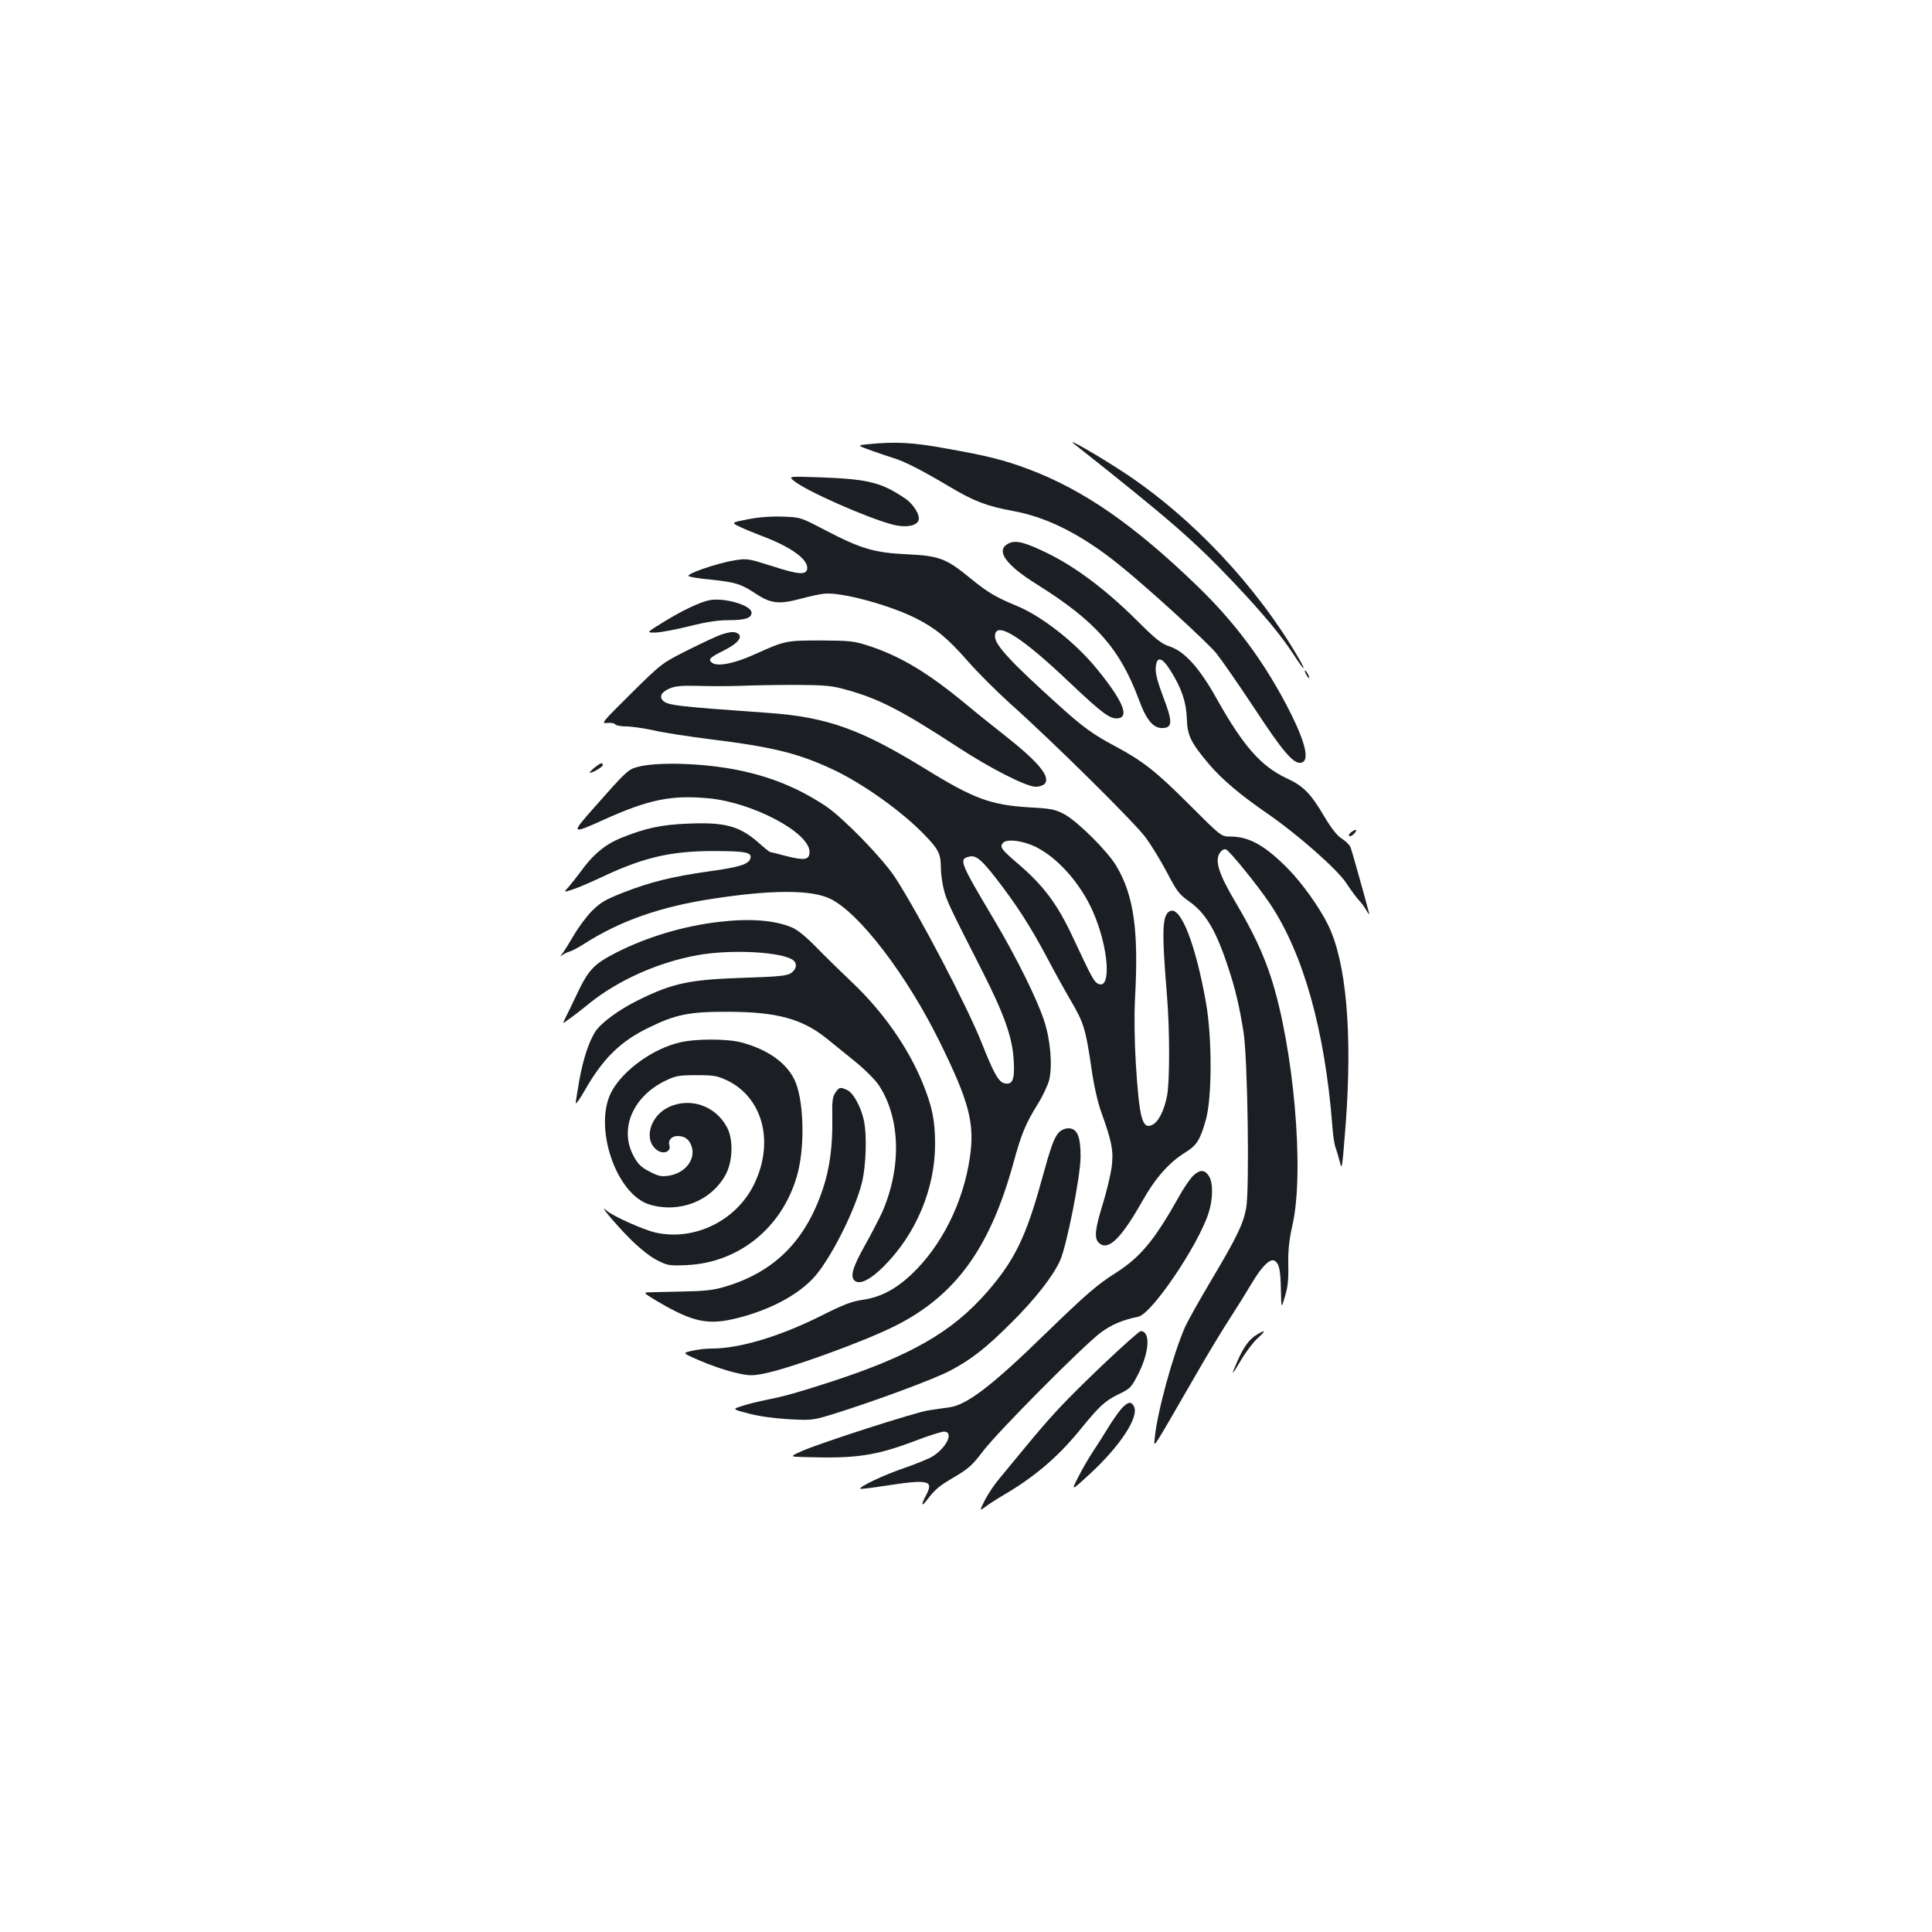 <?xml version="1.0" standalone="no"?>
<!DOCTYPE svg PUBLIC "-//W3C//DTD SVG 20010904//EN"
 "http://www.w3.org/TR/2001/REC-SVG-20010904/DTD/svg10.dtd">
<svg version="1.0" xmlns="http://www.w3.org/2000/svg"
 width="1000pt" height="1000pt" viewBox="0 0 1000 1000"
 preserveAspectRatio="xMidYMid meet">
<g transform="translate(0,1000) scale(0.1,-0.1)"
fill="#1b1f23" stroke="none">
<path d="M5560 7702 c496 -392 624 -504 831 -723 151 -160 242 -270 308 -372
50 -77 66 -90 26 -19 -217 375 -554 734 -910 968 -131 86 -305 186 -255 146z"/>
<path d="M4495 7701 c-60 -6 -60 -6 15 -33 41 -15 93 -32 115 -39 55 -16 148
-64 288 -147 129 -77 195 -102 331 -127 177 -32 357 -123 552 -281 140 -112
453 -398 500 -456 28 -35 116 -162 196 -283 147 -224 202 -289 241 -283 51 7
23 115 -79 308 -123 231 -266 422 -455 605 -332 321 -593 501 -879 608 -122
46 -215 69 -425 106 -169 31 -258 36 -400 22z"/>
<path d="M4108 7512 c62 -52 380 -193 515 -228 64 -16 120 -7 131 22 10 26
-24 83 -68 113 -121 83 -191 101 -433 110 -172 6 -172 6 -145 -17z"/>
<path d="M3870 7312 c-86 -17 -86 -17 -40 -39 25 -12 76 -33 113 -47 150 -56
242 -122 235 -170 -5 -33 -43 -31 -182 14 -123 39 -130 40 -193 30 -92 -15
-257 -72 -238 -82 7 -5 58 -13 112 -18 128 -13 159 -22 233 -72 79 -52 121
-57 231 -28 46 13 103 25 125 27 85 10 337 -58 474 -127 103 -52 163 -101 271
-224 50 -57 148 -155 218 -218 226 -202 644 -616 701 -693 30 -41 80 -123 111
-182 50 -96 62 -112 113 -148 87 -61 140 -150 204 -345 36 -109 56 -193 78
-329 22 -128 32 -823 14 -915 -16 -84 -49 -151 -179 -370 -62 -104 -123 -213
-137 -244 -62 -141 -145 -443 -157 -575 -5 -54 -22 -79 215 331 55 96 132 224
172 285 40 62 91 144 114 183 54 91 96 132 120 118 23 -15 30 -45 32 -154 2
-95 2 -95 21 -30 15 49 19 90 17 165 -1 75 4 127 23 210 61 278 5 912 -112
1275 -41 126 -94 238 -184 390 -86 145 -108 214 -82 254 11 17 23 23 33 19 19
-7 166 -189 229 -283 171 -257 282 -651 321 -1145 3 -49 11 -101 17 -115 5
-14 15 -47 22 -74 11 -47 12 -35 30 191 36 478 3 847 -92 1038 -46 92 -132
212 -205 287 -119 121 -202 168 -299 168 -48 0 -48 0 -211 163 -174 174 -240
226 -383 303 -115 61 -167 98 -290 209 -252 227 -335 316 -335 361 0 85 134 2
392 -244 163 -154 204 -185 245 -180 60 7 24 92 -109 255 -112 138 -288 276
-420 329 -104 43 -149 70 -233 139 -127 104 -161 118 -329 126 -170 8 -237 27
-427 126 -126 66 -127 66 -220 69 -61 2 -124 -3 -179 -14z"/>
<path d="M5220 7187 c-69 -35 -17 -110 149 -213 303 -190 428 -332 526 -596
40 -109 77 -151 128 -146 46 4 46 35 -3 163 -29 77 -40 120 -38 149 5 63 33
56 79 -19 56 -90 79 -159 82 -246 3 -88 21 -123 117 -237 68 -79 160 -156 297
-251 155 -106 363 -289 410 -360 23 -35 53 -76 66 -90 14 -14 32 -39 41 -56 9
-16 14 -21 12 -10 -24 91 -88 319 -95 338 -5 13 -25 33 -44 45 -24 14 -53 50
-92 115 -72 122 -109 159 -198 200 -131 62 -222 166 -357 406 -91 164 -168
249 -246 275 -43 14 -72 37 -176 141 -155 153 -309 269 -453 340 -121 59 -167
71 -205 52z"/>
<path d="M3670 6893 c-48 -10 -139 -53 -233 -111 -93 -57 -93 -57 -43 -56 28
1 107 16 175 33 87 22 147 31 203 31 86 0 118 11 118 39 0 38 -142 80 -220 64z"/>
<path d="M3735 6716 c-22 -7 -101 -44 -175 -81 -135 -68 -136 -69 -294 -225
-150 -149 -157 -156 -123 -152 19 2 38 -1 41 -7 4 -6 29 -11 57 -11 27 0 90
-9 141 -20 50 -12 182 -32 292 -46 323 -40 455 -72 633 -155 153 -70 365 -221
480 -342 72 -74 83 -98 83 -171 0 -28 7 -78 15 -110 15 -59 31 -92 197 -418
116 -228 159 -349 165 -468 6 -98 -6 -127 -48 -117 -31 8 -54 48 -119 212 -76
191 -328 671 -448 855 -66 100 -268 307 -357 367 -142 94 -283 152 -455 187
-183 37 -424 44 -525 15 -44 -12 -61 -29 -218 -207 -124 -140 -123 -142 48
-65 232 105 351 129 542 111 228 -21 523 -177 523 -277 0 -42 -25 -46 -120
-22 -44 12 -82 21 -84 21 -3 0 -28 20 -56 45 -100 89 -175 110 -366 102 -139
-5 -224 -23 -354 -76 -79 -33 -143 -86 -207 -176 -20 -27 -48 -62 -61 -77 -25
-27 -25 -27 19 -13 24 7 91 36 149 63 217 103 360 137 581 137 171 0 205 -7
192 -41 -10 -28 -60 -43 -212 -64 -186 -26 -306 -55 -448 -111 -91 -36 -116
-51 -159 -94 -28 -28 -70 -85 -94 -126 -24 -41 -50 -83 -59 -94 -12 -15 -13
-17 -1 -9 8 7 26 15 39 19 14 4 47 22 75 40 188 120 397 193 671 234 301 46
503 46 600 0 150 -70 398 -394 570 -744 152 -309 181 -420 155 -596 -34 -233
-146 -457 -301 -604 -85 -80 -163 -120 -255 -133 -56 -8 -100 -25 -219 -85
-211 -105 -418 -167 -560 -167 -30 0 -76 -5 -104 -12 -50 -11 -50 -11 42 -51
51 -22 129 -49 175 -60 75 -18 89 -19 150 -8 136 26 524 167 685 248 313 157
491 403 612 842 42 154 64 206 128 309 25 40 51 96 58 124 17 73 6 206 -26
303 -36 112 -145 331 -257 520 -181 304 -186 318 -132 331 35 9 63 -14 140
-113 107 -138 176 -246 260 -403 42 -80 98 -181 124 -225 70 -119 79 -148 110
-359 12 -85 32 -173 51 -225 56 -156 64 -202 52 -289 -7 -42 -26 -122 -43
-177 -43 -139 -48 -185 -21 -209 47 -42 113 22 223 216 68 121 139 201 223
253 59 36 78 66 107 171 32 116 32 425 0 605 -53 299 -129 495 -184 474 -43
-17 -46 -95 -18 -435 15 -180 15 -454 0 -525 -16 -78 -45 -133 -77 -148 -51
-23 -66 34 -84 318 -7 121 -9 244 -4 340 19 349 -6 530 -97 683 -45 76 -200
230 -268 267 -49 26 -69 30 -180 36 -201 12 -289 44 -540 199 -337 207 -509
268 -812 290 -479 34 -521 39 -547 64 -20 21 -7 45 36 63 29 12 63 15 143 13
58 -2 157 -2 220 0 63 3 194 5 290 5 152 -1 186 -4 260 -25 170 -47 283 -105
579 -298 163 -107 351 -203 400 -204 18 -1 39 6 47 14 35 35 -30 114 -211 256
-60 47 -146 116 -190 153 -199 165 -341 251 -505 305 -79 26 -97 28 -250 29
-182 0 -187 -1 -344 -72 -106 -48 -194 -65 -221 -43 -21 17 -13 26 65 65 70
35 96 69 69 86 -18 11 -36 10 -84 -5z m1629 -1101 c113 -57 229 -189 292 -331
83 -187 99 -414 26 -375 -20 11 -30 29 -130 242 -80 171 -150 265 -287 382
-83 71 -91 83 -74 104 20 23 105 12 173 -22z"/>
<path d="M6760 6510 c6 -11 13 -20 16 -20 2 0 0 9 -6 20 -6 11 -13 20 -16 20
-2 0 0 -9 6 -20z"/>
<path d="M3075 6025 c-16 -14 -26 -25 -22 -25 16 0 67 31 67 40 0 16 -13 11
-45 -15z"/>
<path d="M6996 5694 c-11 -7 -16 -17 -13 -21 4 -4 15 1 24 10 9 9 15 19 12 21
-2 2 -13 -2 -23 -10z"/>
<path d="M3727 5229 c-187 -21 -380 -79 -538 -160 -117 -60 -143 -88 -205
-219 -25 -52 -51 -107 -59 -122 -14 -28 -14 -28 17 -5 18 12 69 51 114 88 150
119 355 209 554 245 175 32 443 17 497 -27 21 -18 15 -47 -13 -66 -22 -14 -63
-18 -243 -24 -280 -9 -368 -27 -546 -115 -102 -50 -197 -120 -226 -167 -33
-55 -60 -138 -80 -246 -10 -58 -19 -112 -19 -120 0 -9 21 20 46 64 94 165 185
255 330 325 139 69 213 84 409 83 255 0 388 -36 516 -140 26 -21 90 -73 142
-115 52 -42 108 -98 125 -124 113 -170 120 -427 17 -661 -15 -32 -53 -106 -86
-165 -66 -117 -80 -166 -55 -187 26 -22 81 5 150 74 168 168 266 403 266 634
0 123 -16 198 -66 319 -74 180 -202 363 -358 512 -55 52 -139 134 -186 182
-54 56 -101 95 -130 107 -87 38 -218 48 -373 30z"/>
<path d="M3517 4604 c-139 -33 -291 -143 -351 -253 -97 -180 22 -534 197 -586
156 -46 322 20 395 159 35 68 38 180 5 241 -59 111 -188 156 -299 106 -102
-46 -136 -176 -60 -226 32 -21 70 -5 61 26 -9 26 11 49 42 49 38 0 60 -17 73
-54 22 -69 -35 -140 -122 -152 -35 -5 -53 -1 -98 23 -44 23 -59 39 -82 82 -74
141 0 309 170 389 50 24 70 27 157 27 87 0 107 -3 156 -26 187 -88 249 -320
142 -539 -92 -189 -311 -296 -513 -249 -60 14 -219 85 -249 112 -52 46 44 -69
123 -148 50 -49 103 -91 139 -109 54 -27 63 -28 155 -24 267 14 488 192 566
458 41 137 39 369 -4 483 -37 97 -139 174 -285 212 -74 19 -238 19 -318 -1z"/>
<path d="M4323 4343 c-14 -21 -17 -46 -15 -132 2 -142 -13 -258 -49 -365 -90
-270 -252 -431 -510 -507 -57 -17 -106 -22 -219 -24 -80 -2 -158 -4 -175 -4
-26 -1 -21 -6 50 -48 184 -108 262 -124 417 -84 164 42 306 117 389 207 84 91
211 339 250 491 22 89 27 248 10 326 -16 71 -55 141 -86 155 -37 17 -42 15
-62 -15z"/>
<path d="M5481 4139 c-25 -27 -42 -74 -90 -249 -80 -290 -138 -411 -279 -574
-182 -210 -398 -334 -820 -471 -171 -55 -228 -71 -322 -90 -41 -8 -99 -22
-128 -32 -53 -17 -53 -17 35 -40 53 -14 136 -25 208 -29 116 -6 124 -5 225 26
213 66 526 182 607 225 110 58 186 117 319 250 123 122 218 244 252 323 34 79
104 431 105 532 1 106 -17 150 -63 150 -17 0 -37 -9 -49 -21z"/>
<path d="M6173 3912 c-15 -16 -48 -64 -72 -108 -126 -224 -197 -309 -322 -390
-100 -63 -153 -109 -370 -319 -278 -271 -407 -369 -499 -380 -25 -3 -72 -10
-105 -15 -70 -11 -561 -169 -655 -211 -65 -29 -65 -29 25 -31 256 -8 359 8
556 82 72 28 142 50 155 50 53 0 14 -83 -60 -129 -18 -11 -86 -39 -150 -61
-105 -36 -233 -97 -223 -106 2 -2 61 5 131 16 222 34 250 28 210 -48 -29 -54
-25 -65 7 -22 41 53 61 70 144 118 67 40 90 60 144 132 79 103 521 548 609
613 57 42 113 65 194 82 69 14 308 366 363 535 24 73 25 158 2 193 -22 35 -48
34 -84 -1z"/>
<path d="M5701 2929 c-196 -188 -256 -252 -401 -428 -47 -57 -105 -127 -128
-155 -24 -28 -57 -77 -74 -110 -29 -58 -29 -58 4 -34 18 14 62 42 98 63 161
95 281 199 395 340 97 119 124 144 198 180 58 28 63 34 100 106 57 114 62 219
11 219 -7 0 -99 -82 -203 -181z"/>
<path d="M6504 3091 c-38 -23 -67 -63 -99 -136 -36 -81 -31 -79 19 6 24 41 63
92 85 112 45 41 43 47 -5 18z"/>
<path d="M5803 2707 c-16 -19 -47 -63 -68 -98 -21 -35 -57 -91 -79 -124 -22
-33 -56 -92 -76 -132 -36 -71 -36 -71 57 14 161 148 261 300 232 354 -14 28
-33 23 -66 -14z"/>
</g>
</svg>
